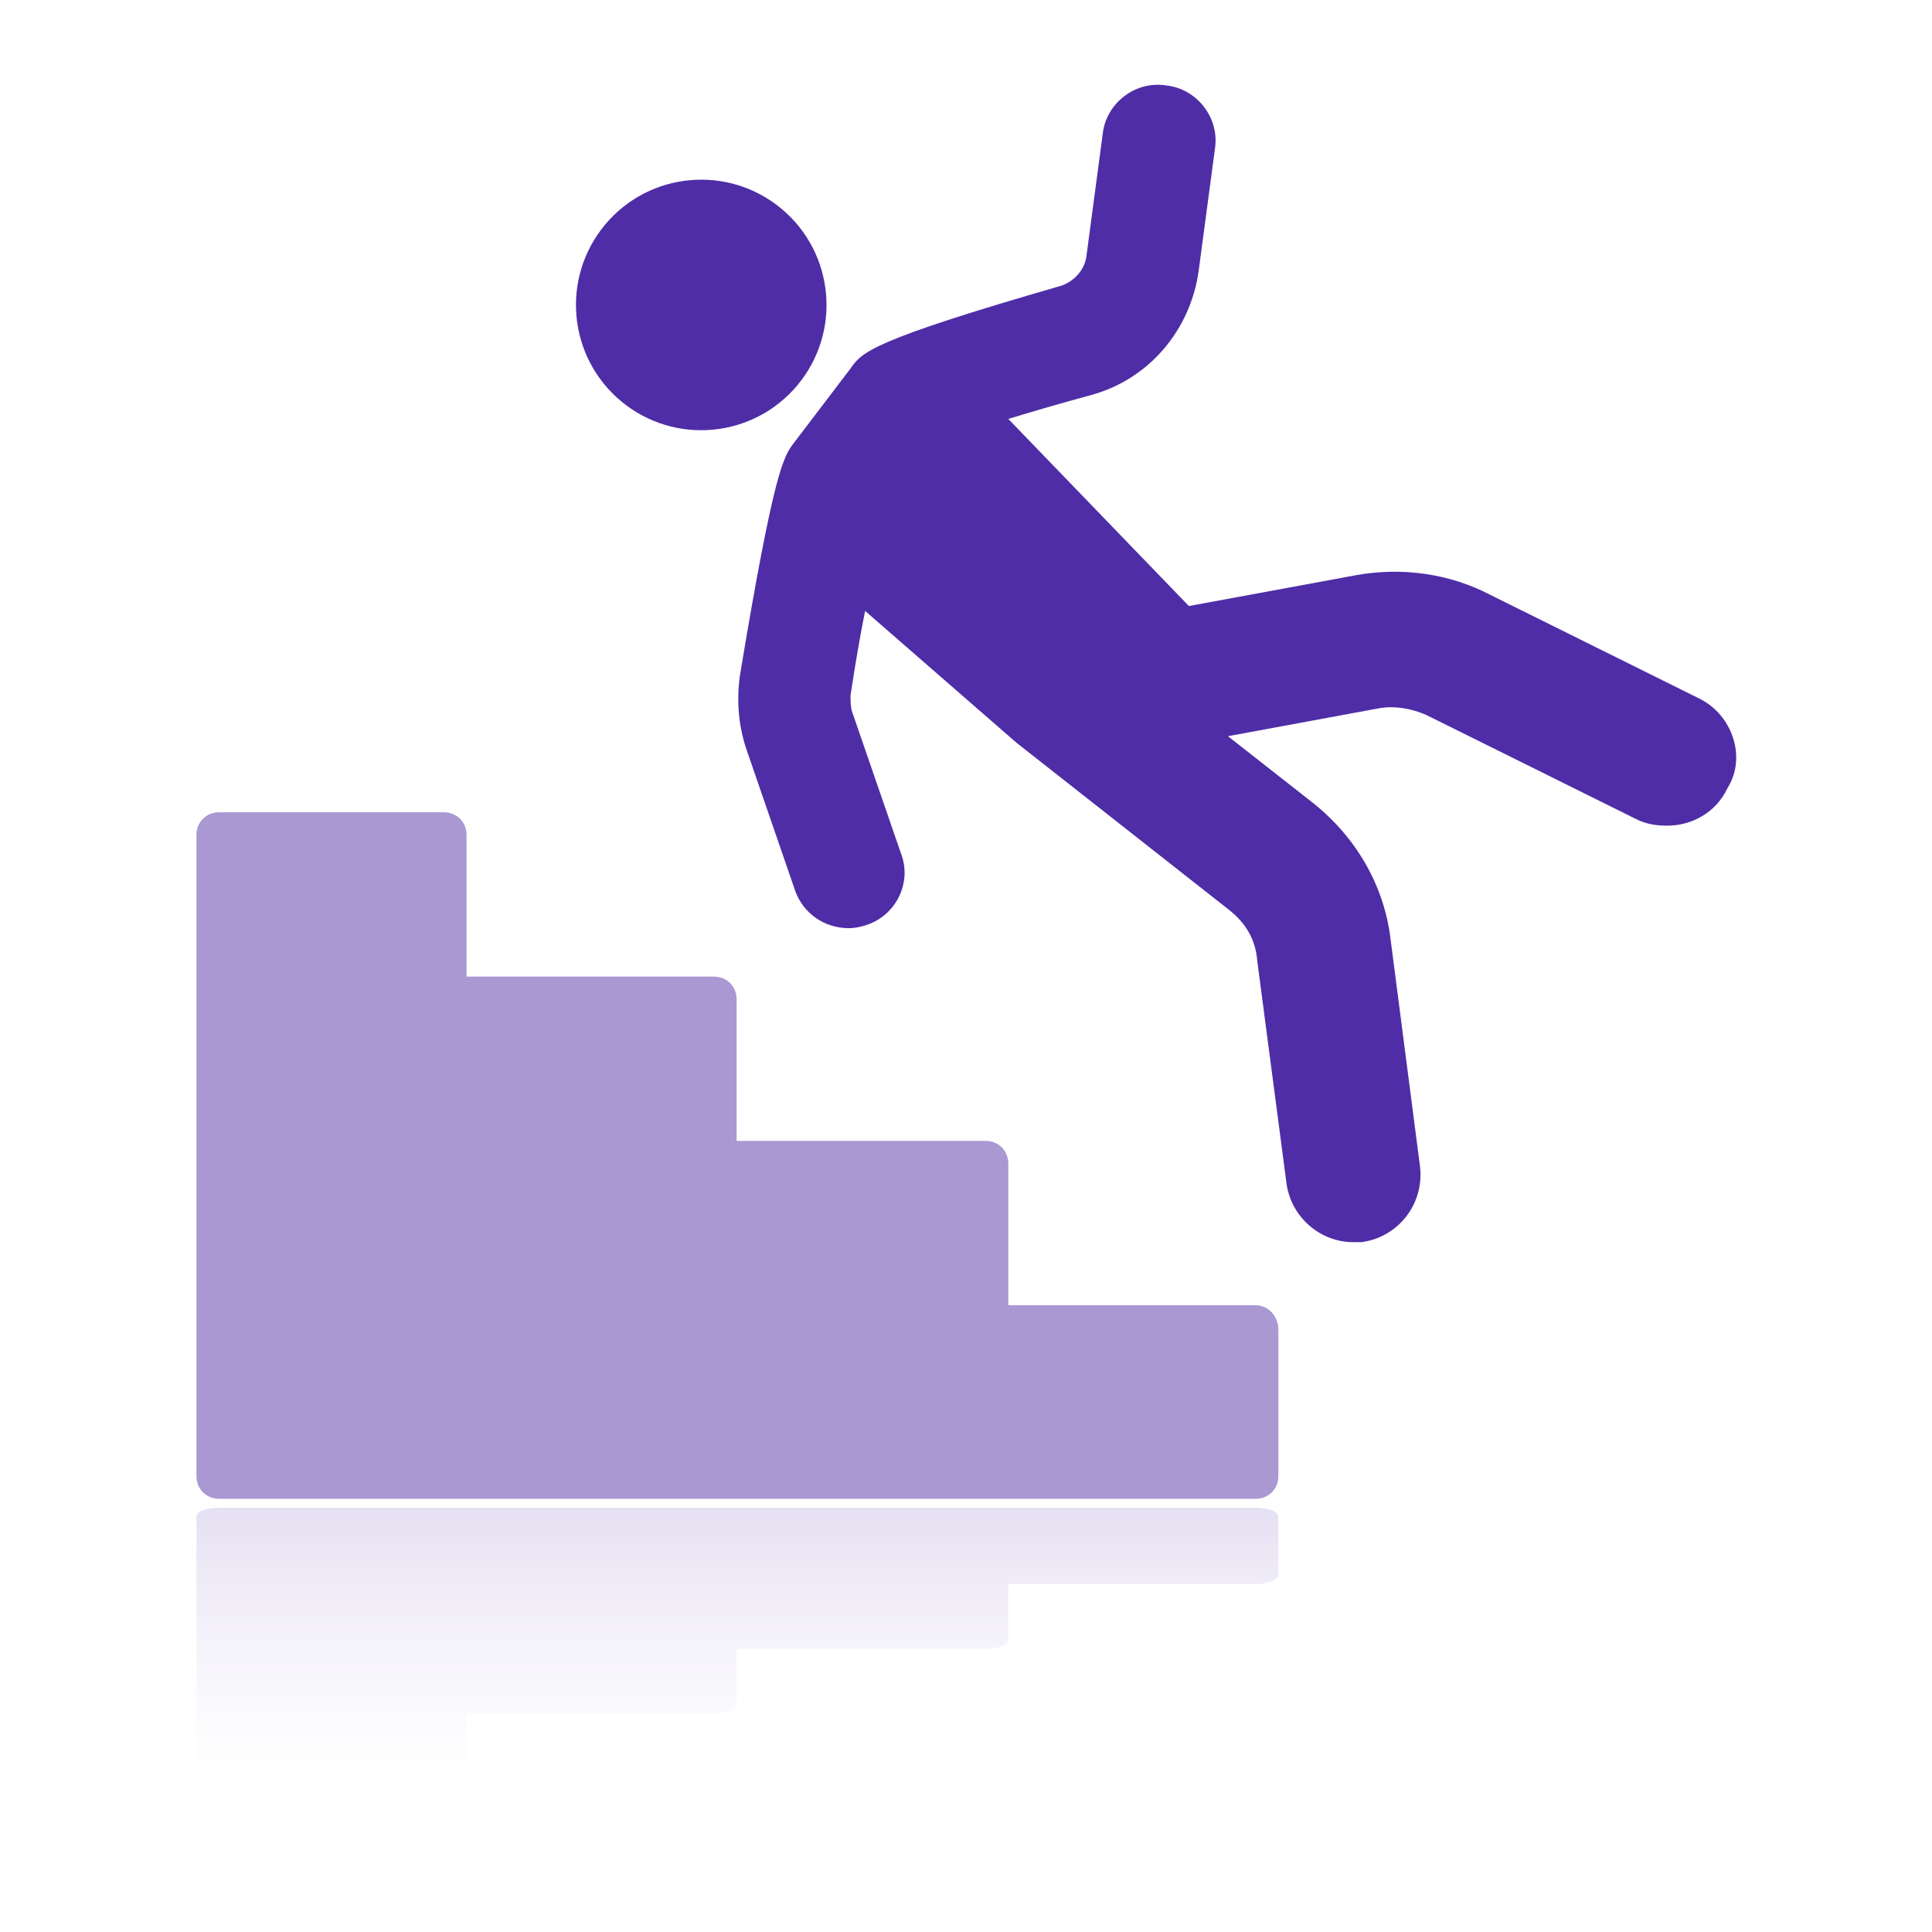 <svg xmlns="http://www.w3.org/2000/svg" width="50" height="50" viewBox="0 0 50 50">
  <defs>
    <linearGradient id="ic_personal_accident-a" x1="50%" x2="50%" y1=".251%" y2="100%">
      <stop offset="0%" stop-color="#B69FE1" stop-opacity="0"/>
      <stop offset="100%" stop-color="#7F66BF" stop-opacity=".2"/>
    </linearGradient>
  </defs>
  <g fill="none" transform="translate(5 2)">
    <path fill="#4F2DA7" d="M38.989,16.084 L33.558,13.389 C32.505,12.842 31.284,12.674 30.105,12.884 L25.768,13.684 L21.095,8.842 C21.642,8.674 22.358,8.463 23.284,8.211 C24.758,7.789 25.811,6.526 26.021,5.011 L26.442,1.853 C26.568,1.053 25.979,0.295 25.179,0.211 C24.379,0.084 23.621,0.674 23.537,1.474 L23.116,4.632 C23.074,4.968 22.821,5.263 22.484,5.389 C17.516,6.821 17.305,7.116 17.011,7.537 L15.537,9.474 C15.284,9.811 15.032,10.147 14.147,15.495 C14.063,16.126 14.105,16.758 14.316,17.389 L15.579,21.053 C15.789,21.642 16.337,22.021 16.968,22.021 C17.137,22.021 17.305,21.979 17.432,21.937 C18.189,21.684 18.611,20.842 18.316,20.084 L17.053,16.421 C17.011,16.295 17.011,16.126 17.011,16 C17.137,15.158 17.263,14.442 17.389,13.811 L21.305,17.221 L26.821,21.558 C27.242,21.895 27.495,22.316 27.537,22.863 L28.295,28.632 C28.421,29.516 29.179,30.147 30.021,30.147 C30.105,30.147 30.189,30.147 30.232,30.147 C31.2,30.021 31.874,29.137 31.747,28.168 L30.989,22.316 C30.821,20.884 30.063,19.621 28.926,18.737 L26.779,17.053 L30.653,16.337 C31.074,16.253 31.537,16.337 31.916,16.505 L37.347,19.2 C37.6,19.326 37.853,19.368 38.147,19.368 C38.779,19.368 39.411,19.032 39.705,18.4 C40.211,17.6 39.832,16.505 38.989,16.084 Z"/>
    <circle cx="13.148" cy="5.892" r="3.242" fill="#4F2DA7" transform="rotate(-50.148 13.148 5.892)"/>
    <path fill="url(#ic_personal_accident-a)" d="M27.495,42.047 L21.095,42.047 L21.095,40.604 C21.095,40.471 20.842,40.372 20.505,40.372 L14.063,40.372 L14.063,38.929 C14.063,38.796 13.811,38.696 13.474,38.696 L7.074,38.696 L7.074,37.253 C7.074,37.121 6.821,37.021 6.484,37.021 L0.674,37.021 C0.337,37.021 0.084,37.121 0.084,37.253 L0.084,43.789 C0.084,43.922 0.337,44.021 0.674,44.021 L27.495,44.021 C27.832,44.021 28.084,43.922 28.084,43.789 L28.084,42.296 C28.084,42.163 27.832,42.047 27.495,42.047 Z" transform="matrix(1 0 0 -1 0 81.042)"/>
    <path fill="#A998D2" d="M27.495,31.779 L21.095,31.779 L21.095,28.116 C21.095,27.779 20.842,27.526 20.505,27.526 L14.063,27.526 L14.063,23.863 C14.063,23.526 13.811,23.274 13.474,23.274 L7.074,23.274 L7.074,19.611 C7.074,19.274 6.821,19.021 6.484,19.021 L0.674,19.021 C0.337,19.021 0.084,19.274 0.084,19.611 L0.084,36.2 C0.084,36.537 0.337,36.789 0.674,36.789 L27.495,36.789 C27.832,36.789 28.084,36.537 28.084,36.2 L28.084,32.411 C28.084,32.074 27.832,31.779 27.495,31.779 Z"/>
  </g>
</svg>
